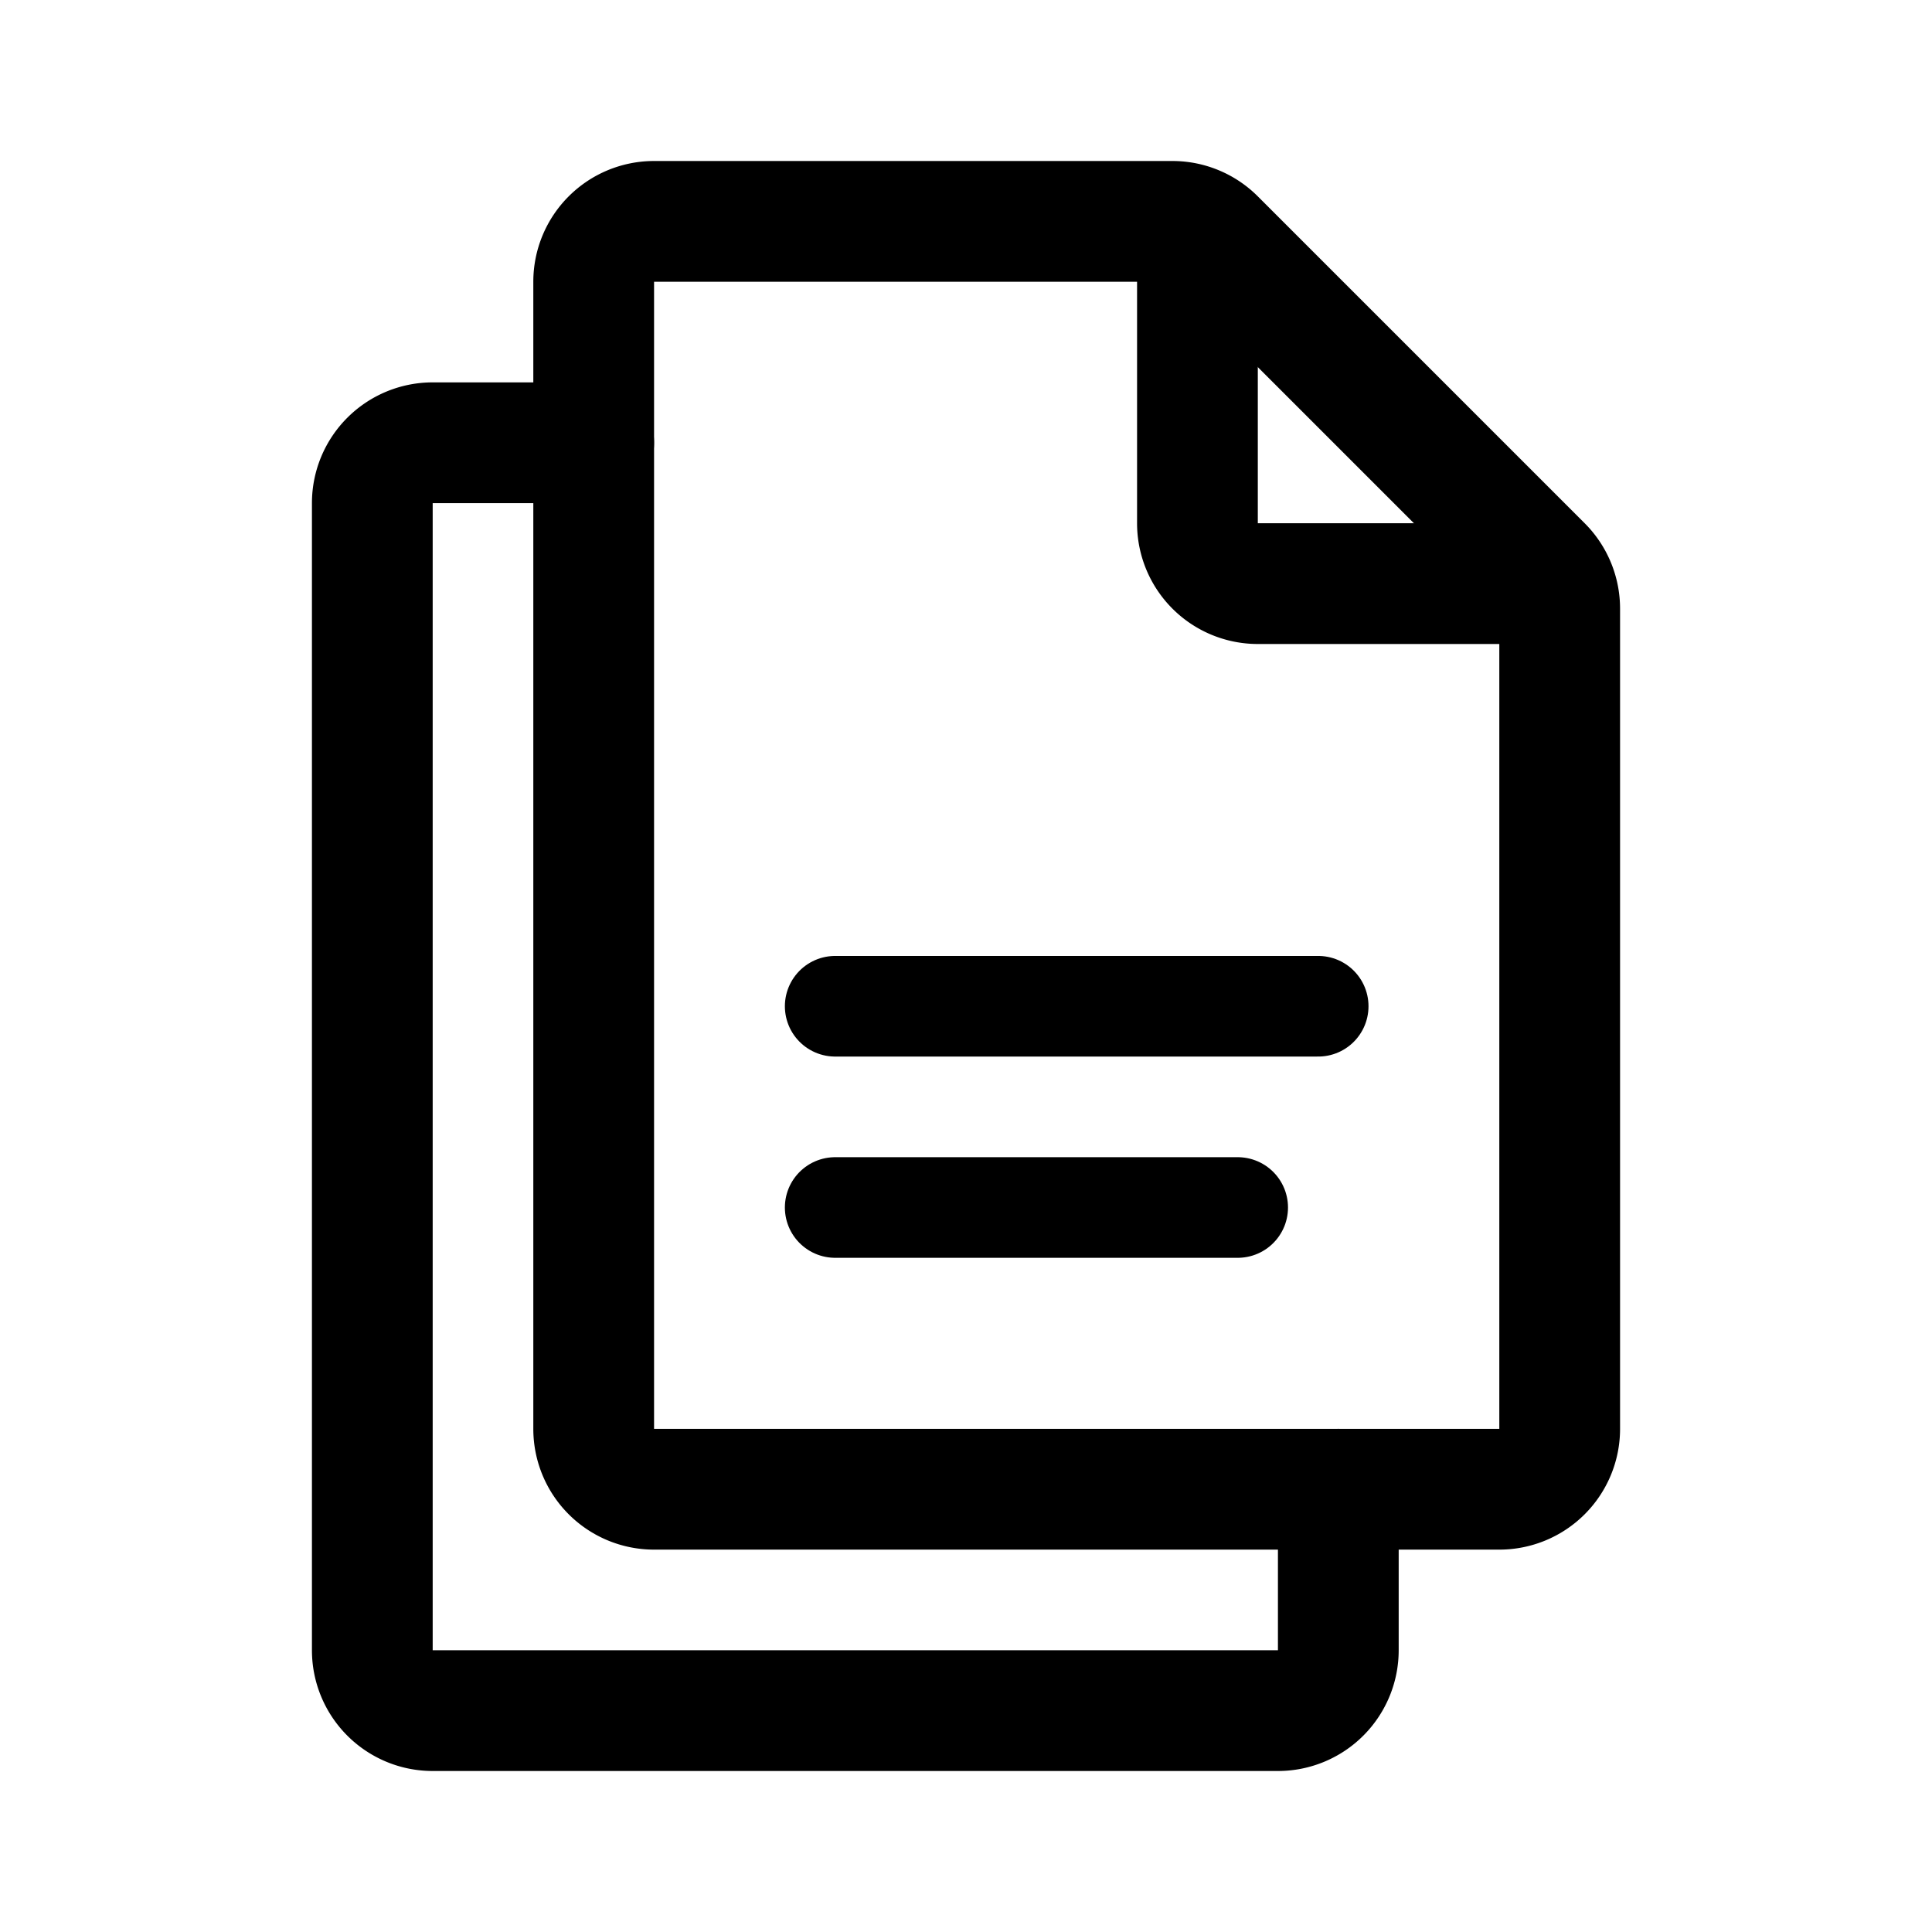 <svg width="192" height="192" viewBox="0 0 192 192" fill="none" xmlns="http://www.w3.org/2000/svg"><path d="M59 44H43a6 6 0 0 0-6 6v114a6 6 0 0 0 6 6h84a6 6 0 0 0 6-6v-16" stroke="#000" stroke-width="12" stroke-linecap="round" stroke-linejoin="round"/><path d="M59 28a6 6 0 0 1 6-6h51.515a6 6 0 0 1 4.242 1.757l32.486 32.486A6 6 0 0 1 155 60.485V142a6 6 0 0 1-6 6H65a6 6 0 0 1-6-6V28Z" stroke="#000" stroke-width="12" stroke-linecap="round" stroke-linejoin="round"/><path d="M119 24v28a6 6 0 0 0 6 6h28" stroke="#000" stroke-width="12" stroke-linecap="round" stroke-linejoin="round"/><path d="M131 100H83m40 20H83" stroke="#000" stroke-width="10" stroke-linecap="round" stroke-linejoin="round"/></svg>
